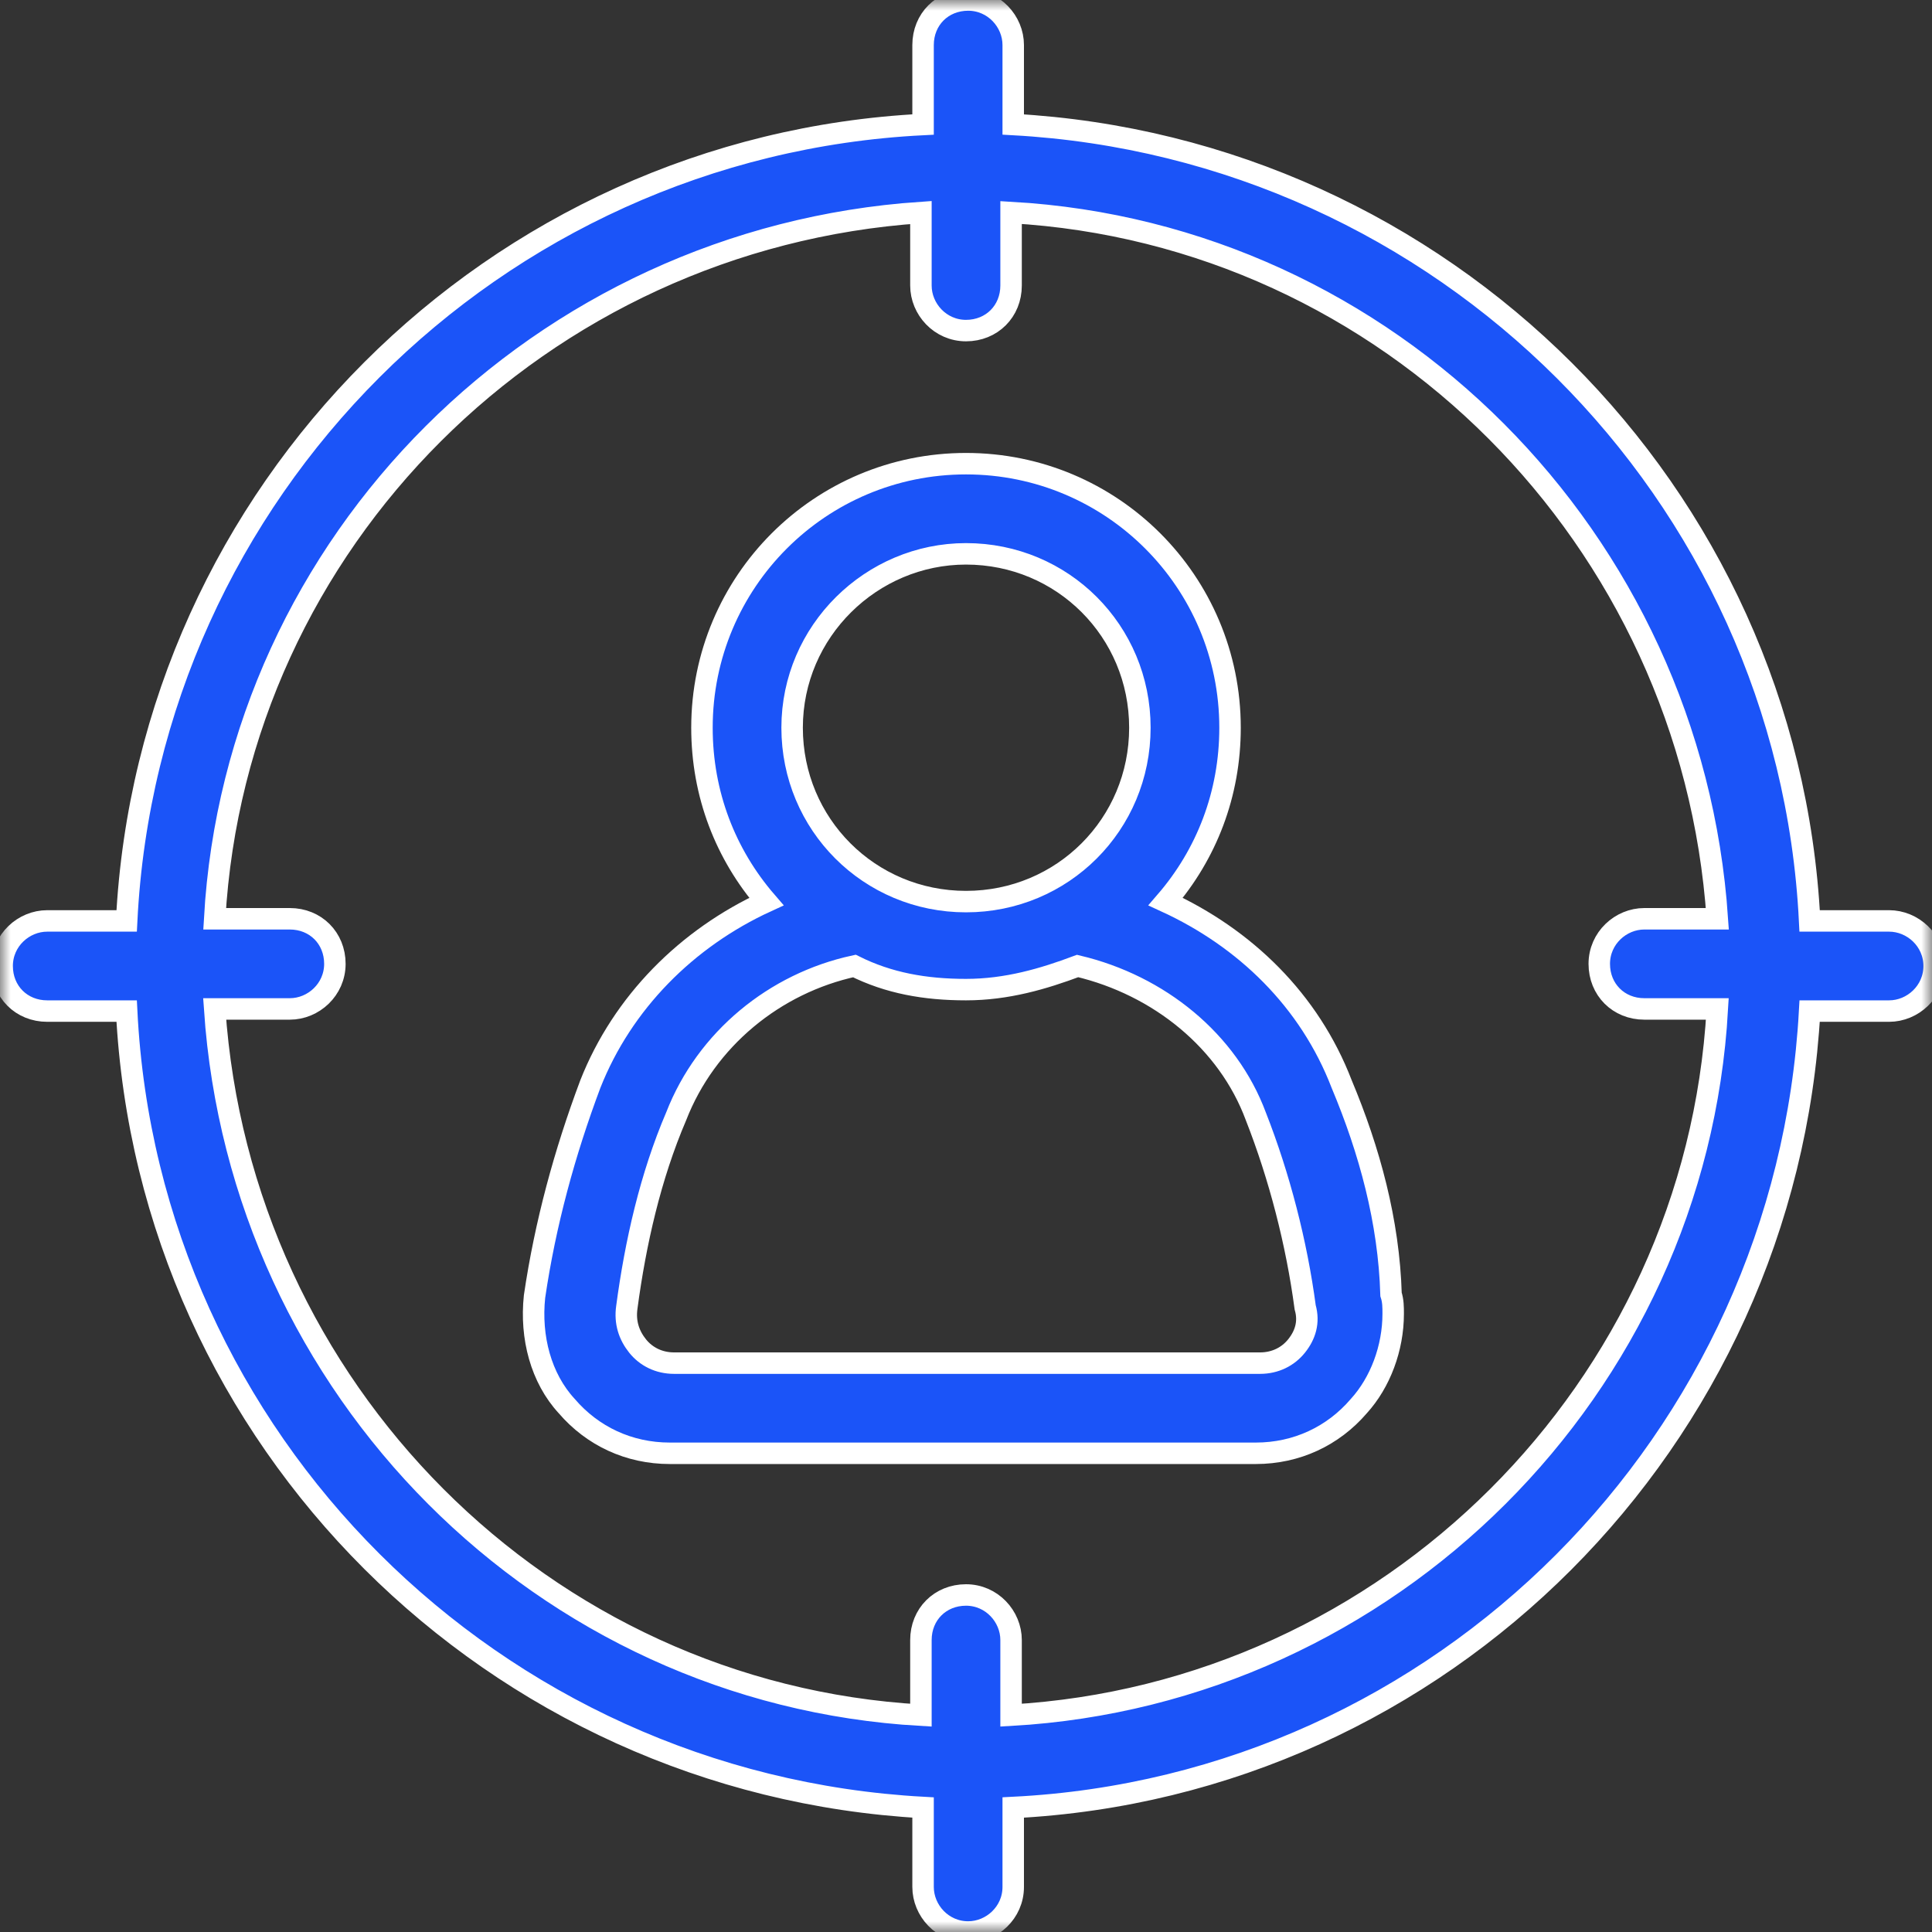 <?xml version="1.0" encoding="UTF-8"?> <svg xmlns="http://www.w3.org/2000/svg" width="90" height="90" viewBox="0 0 90 90" fill="none"><rect x="0" y="0" width="90" height="90" fill="#333333" stroke="none"/><mask id="mask0_1_167" style="mask-type:luminance" maskUnits="userSpaceOnUse" x="0" y="0" width="90" height="90"><path d="M90 0H0V90H90V0Z" fill="white"></path></mask><g mask="url(#mask0_1_167)"><path d="M62.5 50.5C61 46.6 58 43.7 54.3 42C56.2 39.8 57.3 37 57.3 33.9C57.3 27.1 51.8 21.6 45 21.6C38.2 21.6 32.7 27.1 32.7 33.9C32.7 37 33.8 39.8 35.7 42C32 43.7 29 46.7 27.5 50.5C26.3 53.7 25.4 57 24.9 60.4C24.7 62.3 25.2 64.2 26.4 65.5C27.6 66.9 29.3 67.7 31.2 67.7H58.5C60.4 67.7 62.1 66.9 63.3 65.5C64.3 64.4 64.9 62.8 64.9 61.2C64.9 60.9 64.9 60.6 64.8 60.3C64.7 56.9 63.8 53.6 62.5 50.5ZM45 25.8C49.5 25.8 53.1 29.4 53.1 33.9C53.1 38.4 49.5 42 45 42C40.5 42 36.9 38.4 36.9 33.9C36.9 29.4 40.6 25.8 45 25.8ZM60.4 62.7C60 63.2 59.4 63.5 58.7 63.5H31.4C30.7 63.5 30.1 63.2 29.7 62.7C29.3 62.2 29.1 61.6 29.2 60.9C29.6 57.9 30.3 54.8 31.5 52C32.9 48.4 36.1 45.8 39.8 45C41.4 45.8 43.1 46.1 45 46.1C46.9 46.1 48.6 45.6 50.2 45C54 45.9 57.2 48.5 58.5 52C59.6 54.8 60.4 57.9 60.8 60.9C61 61.6 60.8 62.2 60.4 62.7Z" fill="#1B54F8" stroke="white" stroke-miterlimit="10"></path><path d="M88 42.9H84.3C83.3 22.9 67.2 6.9 47.2 5.8V2.1C47.2 1 46.3 0 45.1 0C43.9 0 43 0.9 43 2.1V5.8C23 6.8 6.9 22.9 5.9 42.9H2.2C1.1 42.9 0.1 43.8 0.1 45C0.1 46.2 1 47.1 2.2 47.1H5.9C6.9 67.1 23 83.1 43 84.2V87.9C43 89 43.9 90 45.1 90C46.2 90 47.2 89.1 47.2 87.9V84.2C67.2 83.2 83.2 67.1 84.3 47.1H88C89.1 47.1 90.1 46.2 90.1 45C90.1 43.8 89.1 42.9 88 42.9ZM47.1 79.9V76.4C47.1 75.3 46.2 74.3 45 74.3C43.8 74.3 42.9 75.2 42.9 76.4V79.9C25.3 78.9 11.2 64.7 10 47H13.5C14.6 47 15.6 46.1 15.6 44.9C15.6 43.7 14.7 42.8 13.5 42.8H10C11 25.2 25.2 11.1 42.9 9.9V13.3C42.9 14.4 43.8 15.4 45 15.4C46.2 15.4 47.1 14.5 47.1 13.3V9.9C64.7 10.9 78.8 25.1 80 42.8H76.6C75.5 42.8 74.5 43.7 74.5 44.9C74.5 46.1 75.4 47 76.6 47H80C79 64.7 64.7 78.9 47.1 79.9Z" fill="#1B54F8" stroke="white" stroke-miterlimit="10"></path></g></svg> 